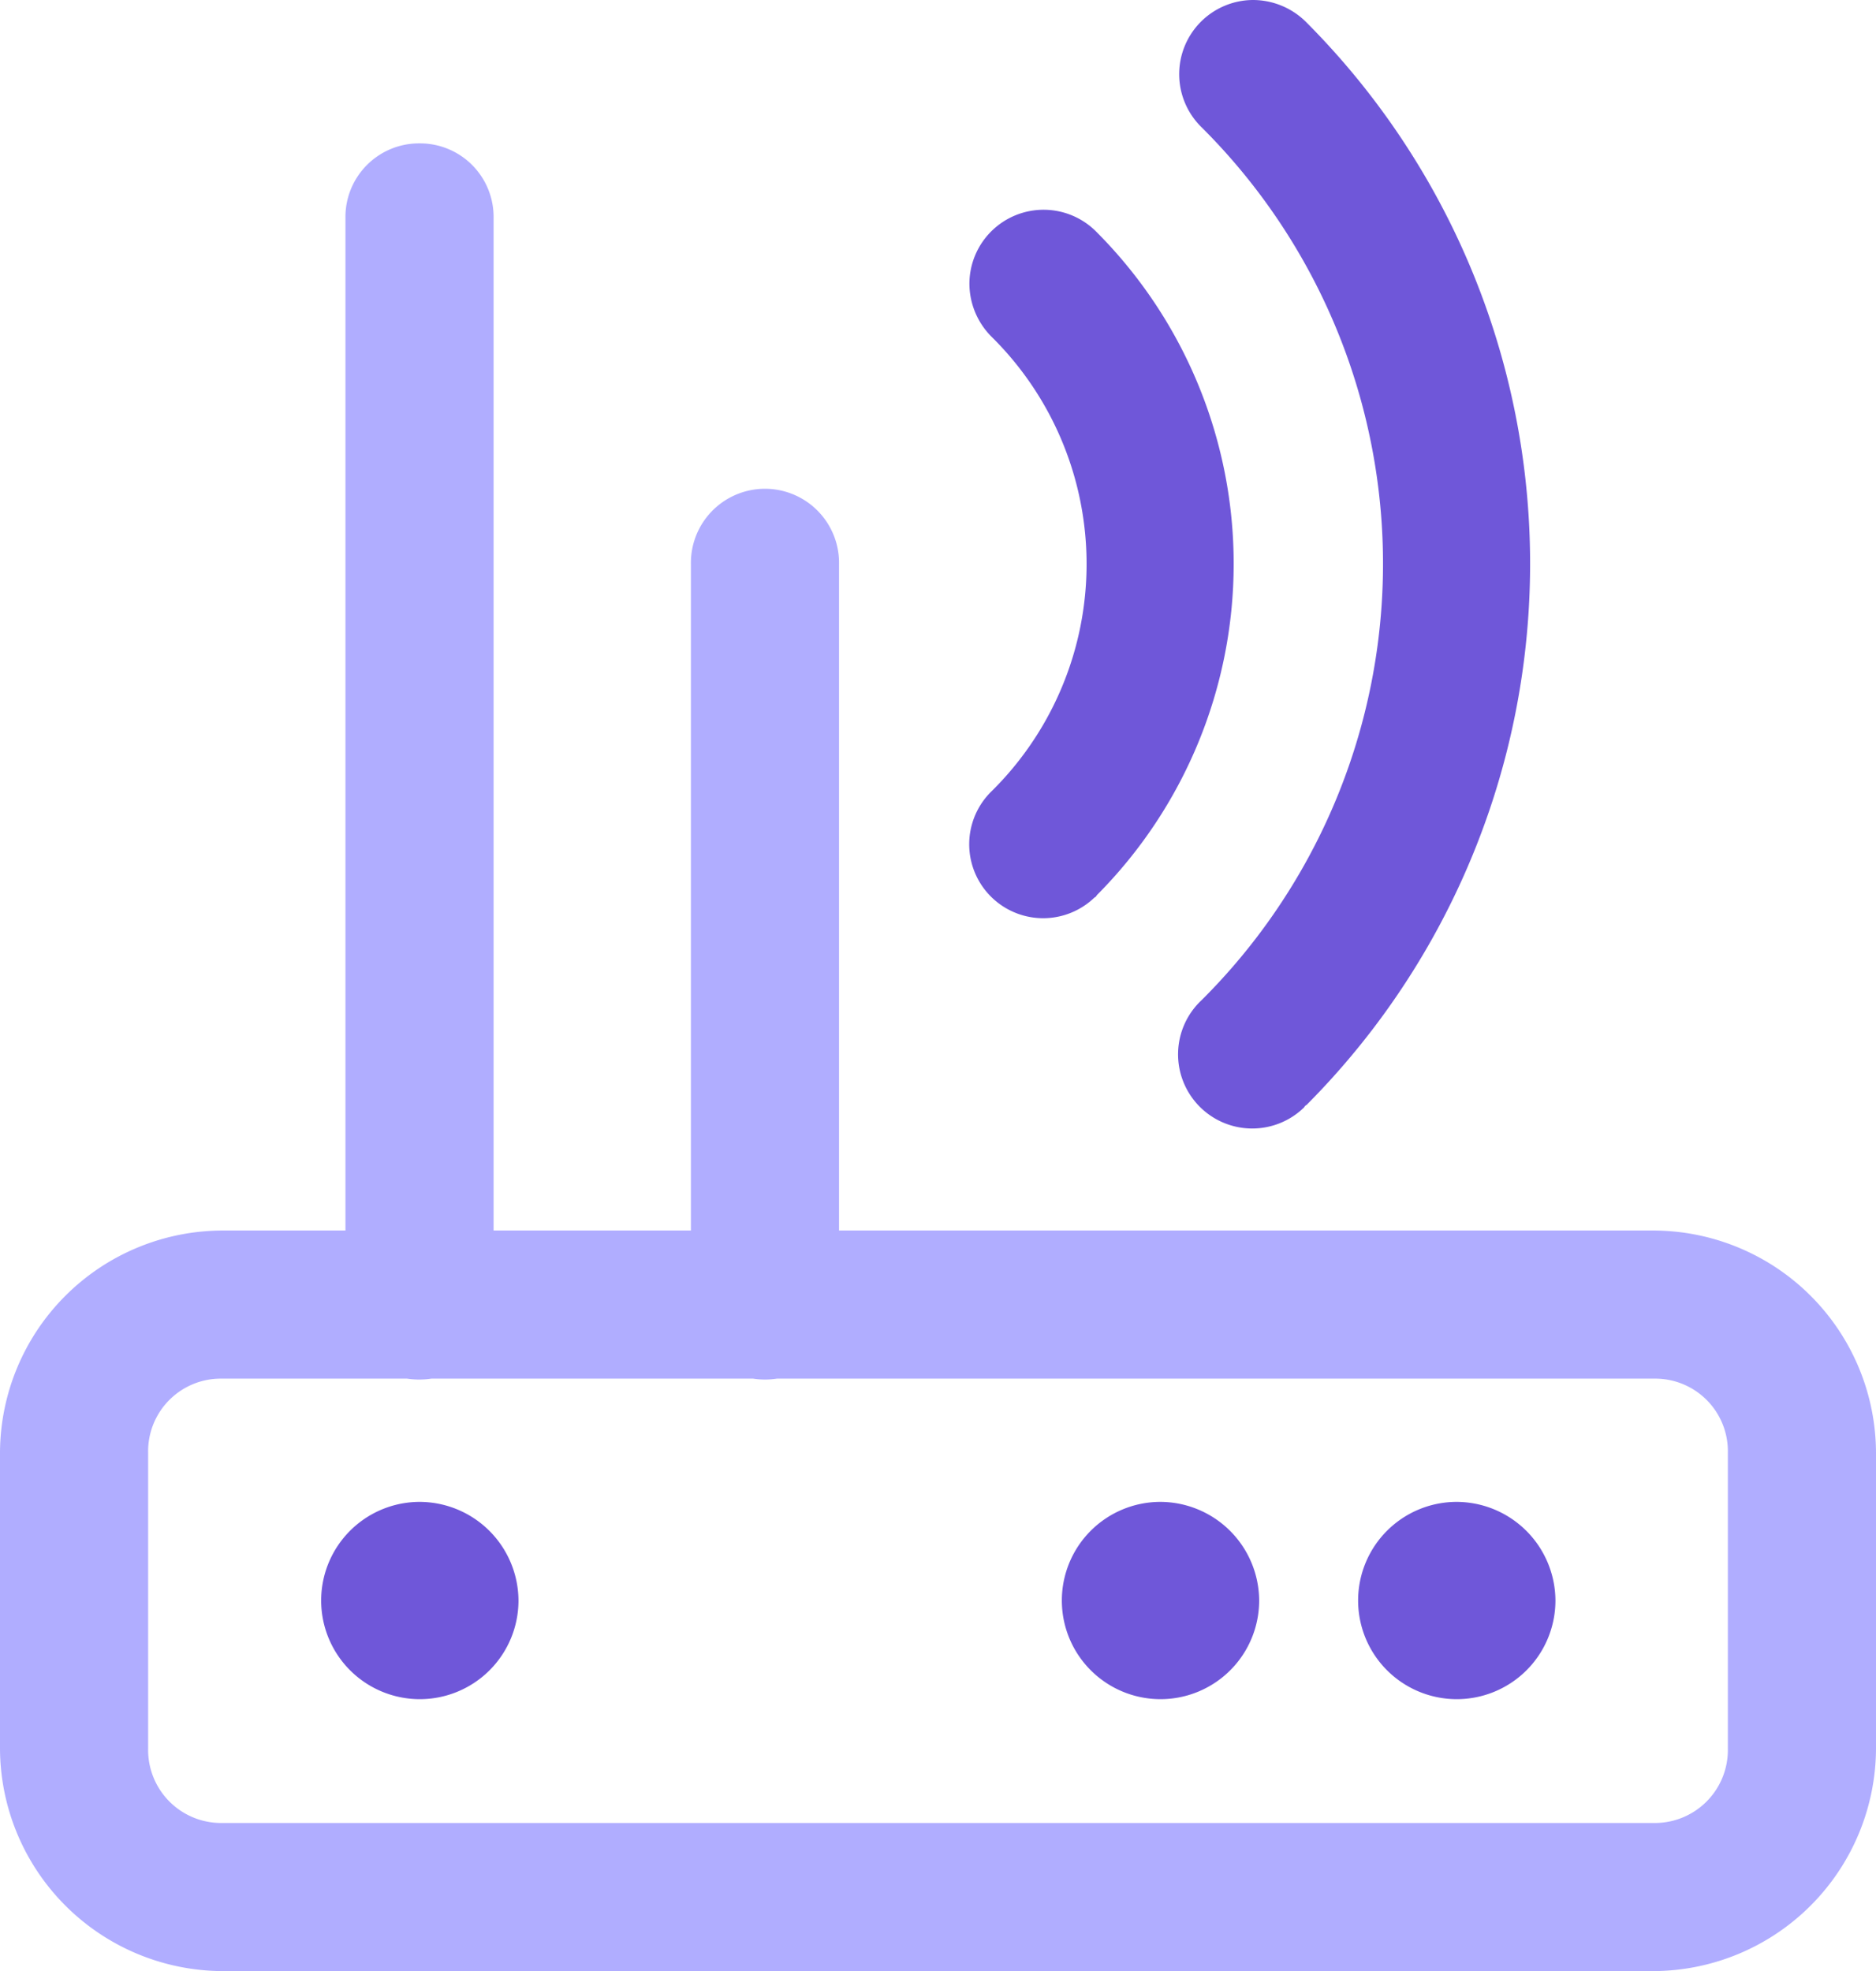 <svg id="adsl" xmlns="http://www.w3.org/2000/svg" xmlns:xlink="http://www.w3.org/1999/xlink" width="31.66" height="33.27" viewBox="0 0 31.66 33.27">
  <defs>
    <clipPath id="clip-path">
      <rect id="Rectangle_71" data-name="Rectangle 71" width="31.66" height="33.27" transform="translate(0 0)" fill="#6f57d9"/>
    </clipPath>
  </defs>
  <g id="Group_29" data-name="Group 29" clip-path="url(#clip-path)">
    <path id="Path_540" data-name="Path 540" d="M24.58,25.35a1.665,1.665,0,1,0,1.67,1.67,1.673,1.673,0,0,0-1.67-1.67m-5,0a1.665,1.665,0,1,0,1.67,1.67,1.673,1.673,0,0,0-1.67-1.67m-12.5,0a1.665,1.665,0,1,0,1.67,1.67,1.673,1.673,0,0,0-1.67-1.67m17.5,0a1.665,1.665,0,1,0,1.67,1.67,1.673,1.673,0,0,0-1.67-1.67m-5,0a1.665,1.665,0,1,0,1.67,1.67,1.673,1.673,0,0,0-1.67-1.67m-12.5,0a1.665,1.665,0,1,0,1.67,1.67,1.673,1.673,0,0,0-1.67-1.67M18.51,3.92a1.252,1.252,0,0,0-2.15.87,1.272,1.272,0,0,0,.38.9,5.39,5.39,0,0,1,0,7.66,1.248,1.248,0,0,0,1.73,1.8.078.078,0,0,0,.04-.04,7.931,7.931,0,0,0,0-11.19m6.07,21.43a1.665,1.665,0,1,0,1.67,1.67,1.673,1.673,0,0,0-1.67-1.67m-5,0a1.665,1.665,0,1,0,1.67,1.67,1.673,1.673,0,0,0-1.67-1.67m-12.5,0a1.665,1.665,0,1,0,1.67,1.67,1.673,1.673,0,0,0-1.67-1.67M22.05.38a1.272,1.272,0,0,0-.9-.38,1.252,1.252,0,0,0-.87,2.15,10.393,10.393,0,0,1,0,14.73,1.252,1.252,0,1,0,1.73,1.81.078.078,0,0,1,.04-.04,12.946,12.946,0,0,0,0-18.27" fill="#6f57d9"/>
    <path id="Path_541" data-name="Path 541" d="M27.91,20.77H14.16V9.52a1.251,1.251,0,0,0-1.23-1.27h-.04a1.251,1.251,0,0,0-1.23,1.27V20.77H8.33V3.68A1.242,1.242,0,0,0,7.1,2.42H7.06A1.242,1.242,0,0,0,5.83,3.68V20.77H3.75A3.764,3.764,0,0,0,0,24.52v5a3.771,3.771,0,0,0,3.75,3.75H27.91a3.771,3.771,0,0,0,3.75-3.75v-5a3.764,3.764,0,0,0-3.75-3.75m1.25,8.75a1.232,1.232,0,0,1-1.25,1.25H3.75A1.232,1.232,0,0,1,2.5,29.52v-5a1.226,1.226,0,0,1,1.25-1.25H6.87a1.408,1.408,0,0,0,.41,0h5.43a1.341,1.341,0,0,0,.4,0h14.8a1.226,1.226,0,0,1,1.25,1.25Z" fill="#b0adff"/>
  </g>
</svg>
